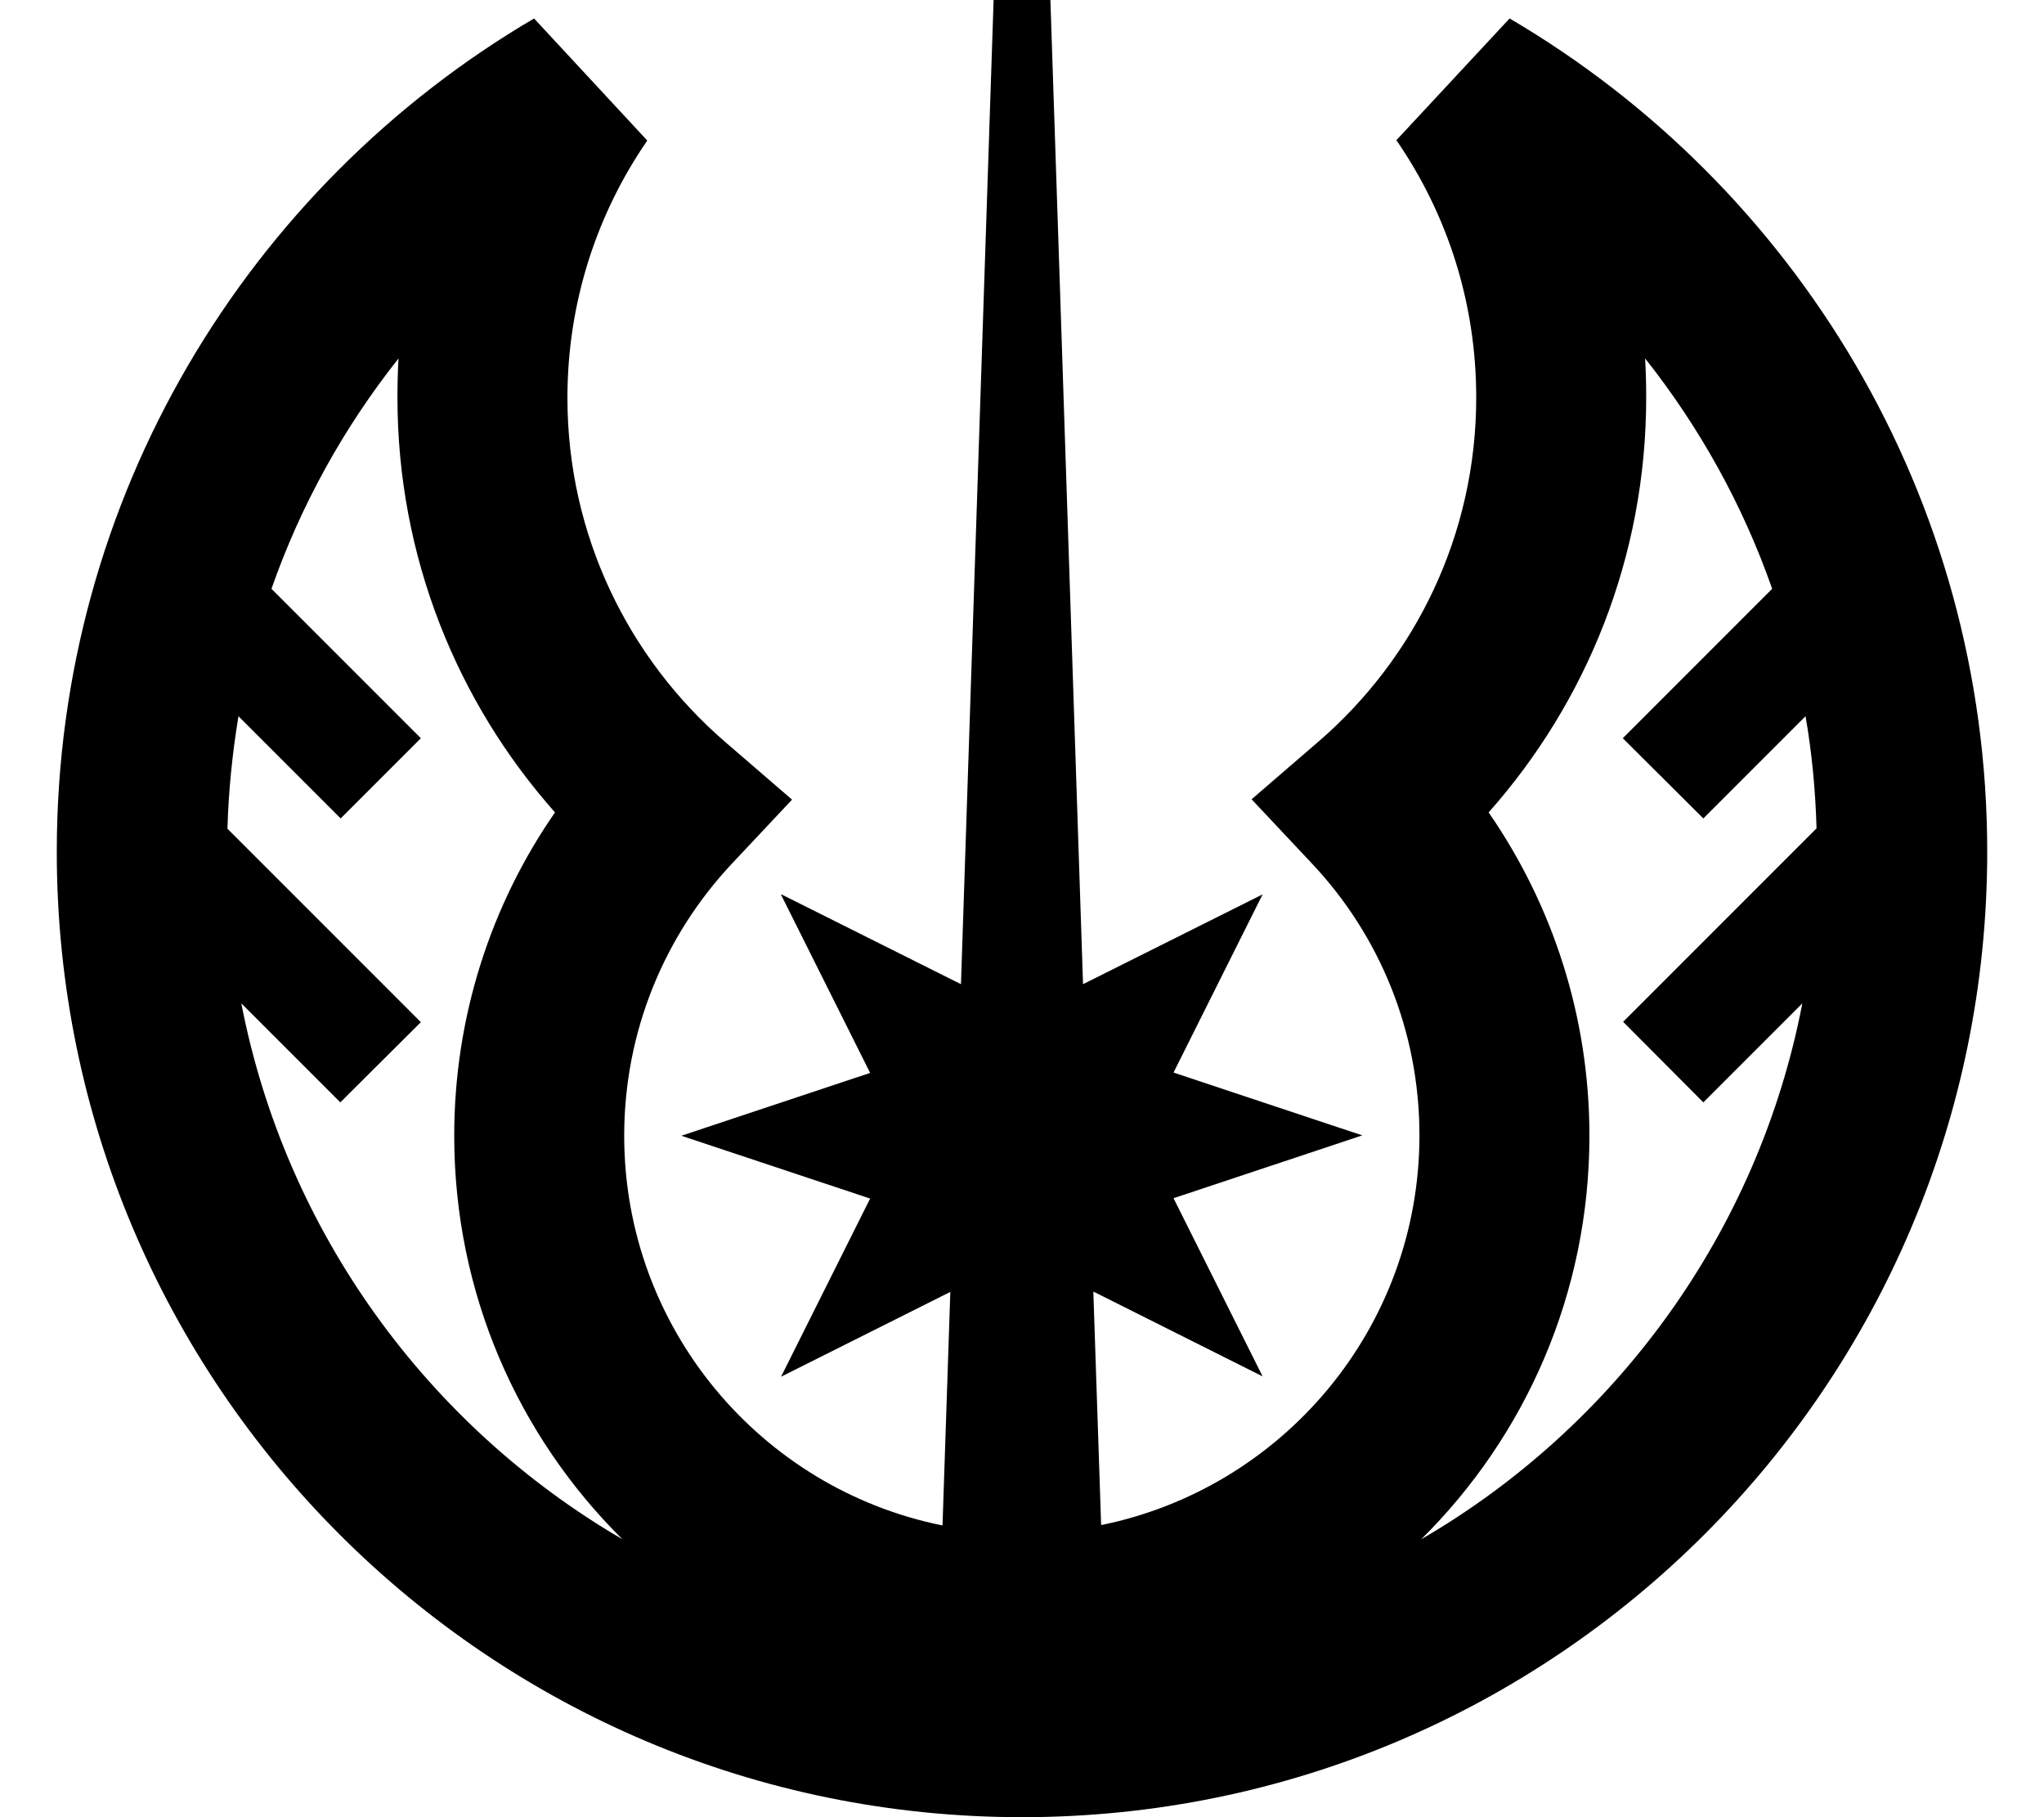 <svg xmlns="http://www.w3.org/2000/svg" viewBox="0 0 576 512"><!--! Font Awesome Pro 7.1.0 by @fontawesome - https://fontawesome.com License - https://fontawesome.com/license (Commercial License) Copyright 2025 Fonticons, Inc. --><path fill="currentColor" d="M220.1 252.1l25.1 50.2-53.2 17.7 53.2 17.7-25.1 50.2 47.7-23.9-2.2 65.8c-51.2-10.3-89.7-55.6-89.7-109.8 0-29.6 11.5-56.5 30.2-76.5l17.1-18.2-18.9-16.3c-27.2-23.5-44.4-58.2-44.4-96.9 0-26.9 8.3-51.9 22.5-72.5L150.5 5.2C70.1 52.4 16 139.9 16 240 16 390.2 137.8 512 288 512S560 390.2 560 240C560 139.9 505.9 52.4 425.4 5.2L393.5 39.5c14.2 20.6 22.5 45.5 22.5 72.5 0 38.7-17.2 73.4-44.4 96.9l-18.9 16.3 17.1 18.2c18.8 20 30.2 46.9 30.2 76.5 0 54.2-38.5 99.4-89.7 109.8l-2.2-65.8 47.7 23.9-25.1-50.2 53.2-17.7-53.2-17.7 25.1-50.2-50.6 25.3-9.2-277.4-16 0-9.2 277.4-50.6-25.3zm-156-18.7c.3-10.7 1.4-21.3 3.1-31.6 12.7 12.7 22.2 22.2 28.8 28.8L118.6 208c-4.3-4.3-18.3-18.3-42.1-42.1 8.3-23.7 20.5-45.6 35.8-64.9-.2 3.6-.3 7.3-.3 11 0 44.9 16.8 85.8 44.4 116.9-17.9 25.8-28.4 57.3-28.4 91.1 0 44.5 18.1 84.7 47.4 113.7-54.9-32-94.9-86.6-107.4-151 12 12 21.3 21.3 27.9 27.9L118.6 288c-2.2-2.2-20.4-20.4-54.5-54.5zm447.8 0c-34.1 34.1-52.3 52.3-54.5 54.5L480 310.6c6.7-6.7 16-16 27.9-27.9-12.4 64.4-52.5 119.1-107.4 151 29.3-29 47.4-69.2 47.4-113.7 0-33.8-10.5-65.2-28.4-91.1 27.6-31.1 44.4-72 44.4-116.9 0-3.7-.1-7.4-.3-11 15.3 19.3 27.5 41.2 35.8 64.9-23.8 23.8-37.8 37.8-42.1 42.1L480 230.6c6.5-6.5 16.1-16.1 28.8-28.8 1.8 10.3 2.8 20.9 3.1 31.6z"/></svg>